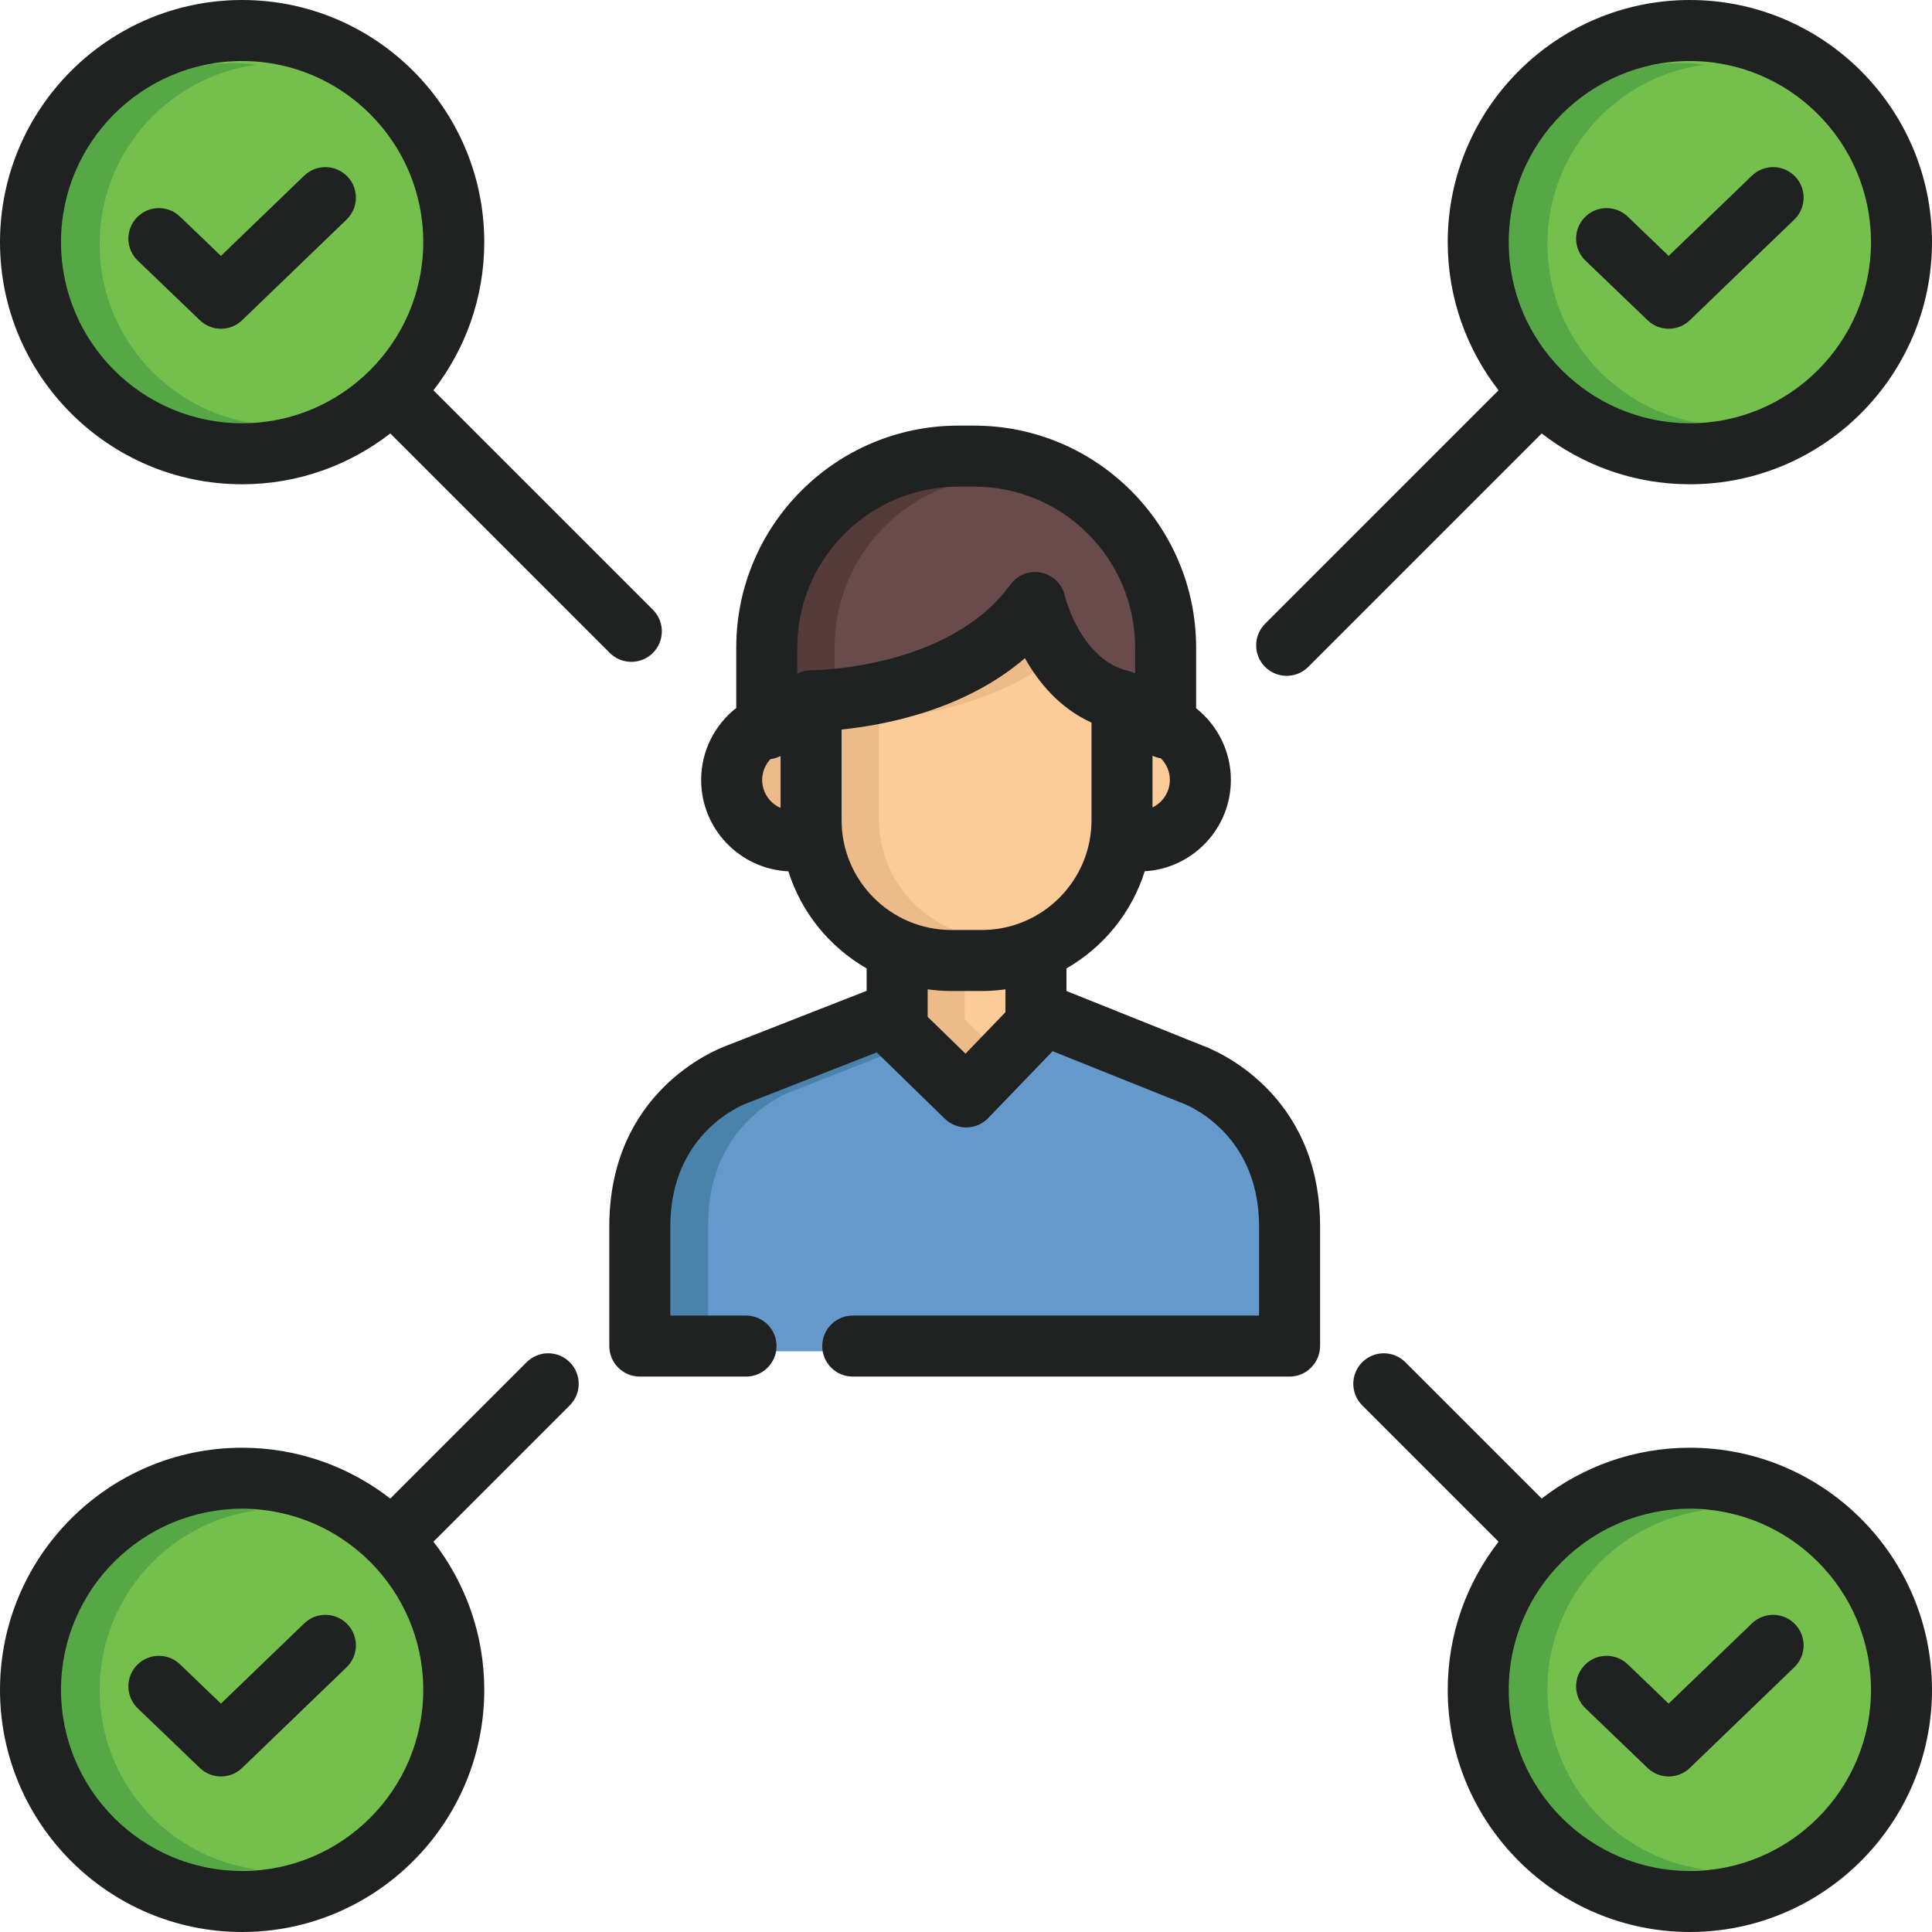 <svg viewBox="0 0 512.001 512.001" xmlns="http://www.w3.org/2000/svg" xmlns:xlink="http://www.w3.org/1999/xlink" id="Layer_1" overflow="hidden"><g><path d="M447.83 114.863C475.785 114.863 498.527 92.12 498.527 64.167 498.527 36.214 475.786 13.474 447.83 13.474 419.878 13.474 397.138 36.215 397.138 64.167 397.137 92.122 419.878 114.863 447.83 114.863ZM429.501 59.348 442.217 71.557 466.155 48.491C467.166 47.518 468.493 46.982 469.895 46.982 471.373 46.982 472.75 47.568 473.777 48.631 474.775 49.668 475.311 51.031 475.284 52.472 475.258 53.911 474.672 55.254 473.636 56.253L445.964 82.917C444.953 83.889 443.626 84.425 442.224 84.425 440.825 84.425 439.5 83.891 438.491 82.922L422.036 67.122C419.892 65.064 419.822 61.645 421.881 59.502 422.906 58.434 424.287 57.845 425.769 57.845 427.166 57.846 428.492 58.378 429.501 59.348Z" fill="#75BF4D"/><path d="M447.83 397.137C419.878 397.137 397.138 419.878 397.138 447.83 397.138 475.784 419.879 498.526 447.83 498.526 475.785 498.526 498.527 475.784 498.527 447.83 498.526 419.878 475.785 397.137 447.83 397.137ZM421.882 443.165C422.907 442.097 424.288 441.508 425.77 441.508 427.167 441.508 428.493 442.042 429.502 443.012L442.218 455.221 466.156 432.155C467.166 431.183 468.494 430.646 469.895 430.646 471.374 430.646 472.751 431.231 473.778 432.294 474.776 433.331 475.312 434.694 475.285 436.135 475.259 437.574 474.673 438.917 473.637 439.916L445.965 466.58C444.954 467.552 443.627 468.088 442.225 468.088 440.826 468.088 439.501 467.554 438.492 466.585L422.037 450.785C419.892 448.728 419.822 445.309 421.882 443.165Z" fill="#75BF4D"/><path d="M64.166 397.137C36.214 397.137 13.474 419.878 13.474 447.83 13.474 475.784 36.215 498.526 64.166 498.526 92.121 498.526 114.863 475.784 114.863 447.83 114.864 419.878 92.121 397.137 64.166 397.137ZM38.218 443.166C39.244 442.097 40.625 441.508 42.106 441.508 43.503 441.508 44.828 442.042 45.838 443.012L58.554 455.221 82.492 432.155C83.502 431.183 84.83 430.646 86.231 430.646 87.709 430.646 89.087 431.231 90.114 432.294 91.113 433.331 91.648 434.694 91.621 436.135 91.595 437.574 91.009 438.917 89.973 439.916L62.3 466.58C61.29 467.552 59.962 468.088 58.56 468.088 57.161 468.088 55.836 467.554 54.827 466.585L38.373 450.785C36.229 448.728 36.159 445.309 38.218 443.166Z" fill="#75BF4D"/><path d="M64.166 13.474C36.215 13.474 13.474 36.215 13.474 64.167 13.474 92.121 36.215 114.863 64.166 114.863 92.121 114.863 114.863 92.12 114.863 64.167 114.864 36.216 92.121 13.474 64.166 13.474ZM38.218 59.502C39.243 58.434 40.624 57.845 42.106 57.845 43.505 57.845 44.829 58.377 45.838 59.347L58.554 71.556 82.492 48.49C83.503 47.517 84.83 46.981 86.232 46.981 87.71 46.981 89.087 47.567 90.114 48.63 91.113 49.667 91.648 51.03 91.621 52.471 91.595 53.91 91.009 55.253 89.973 56.252L62.3 82.917C61.29 83.889 59.962 84.425 58.56 84.425 57.161 84.425 55.836 83.891 54.827 82.922L38.373 67.122C36.229 65.064 36.159 61.645 38.218 59.502Z" fill="#75BF4D"/></g><g><path d="M26.408 64.707C26.408 40.434 44.522 20.326 67.938 17.157 65.821 16.869 63.664 16.709 61.471 16.709 35.005 16.709 13.473 38.242 13.473 64.708 13.473 91.176 35.005 112.709 61.471 112.709 63.665 112.709 65.821 112.548 67.938 112.262 44.522 109.09 26.408 88.98 26.408 64.707Z" fill="#56A846"/><path d="M410.072 64.707C410.072 40.434 428.186 20.326 451.602 17.157 449.485 16.869 447.328 16.709 445.135 16.709 418.668 16.709 397.137 38.242 397.137 64.708 397.137 91.176 418.669 112.709 445.135 112.709 447.329 112.709 449.485 112.548 451.602 112.262 428.185 109.09 410.072 88.98 410.072 64.707Z" fill="#56A846"/><path d="M26.408 447.831C26.408 423.558 44.522 403.45 67.938 400.281 65.821 399.993 63.664 399.833 61.471 399.833 35.004 399.833 13.473 421.366 13.473 447.832 13.473 474.299 35.005 495.833 61.471 495.833 63.665 495.833 65.821 495.672 67.938 495.386 44.522 492.215 26.408 472.103 26.408 447.831Z" fill="#56A846"/><path d="M410.072 447.831C410.072 423.558 428.186 403.45 451.602 400.281 449.485 399.993 447.328 399.833 445.135 399.833 418.668 399.833 397.137 421.366 397.137 447.832 397.137 474.3 418.669 495.833 445.135 495.833 447.329 495.833 449.485 495.672 451.602 495.386 428.185 492.215 410.072 472.103 410.072 447.831Z" fill="#56A846"/></g><path d="M257.665 126.268 253.45 126.268C228.54 126.268 208.273 146.536 208.273 171.448L208.273 178.284 208.325 182.575 212.339 180.612C212.392 180.586 212.444 180.558 212.576 180.507L213.49 180.225C213.601 180.203 213.713 180.191 213.88 180.168L214.036 180.141C214.217 180.123 214.402 180.114 214.617 180.114 214.993 180.114 252.416 179.842 269.382 156.385 270.604 154.695 272.773 153.843 274.83 154.264 276.901 154.688 278.539 156.293 279.015 158.393 279.199 159.151 283.68 177.008 297.86 180.234L298.057 180.29C298.173 180.319 298.291 180.349 298.407 180.387L298.596 180.457C298.691 180.493 298.786 180.526 298.877 180.567L302.844 182.369 302.844 171.447C302.843 146.535 282.577 126.268 257.665 126.268Z" fill="#694B4B"/><g><path d="M259.673 259.489 251.637 259.489C249.727 259.489 247.754 259.35 245.775 259.074L242.709 258.648 242.709 270.097 255.432 282.488 267.841 269.614 268.596 268.816 268.596 258.647 265.53 259.073C263.554 259.35 261.582 259.489 259.673 259.489Z" fill="#FBCB99"/><path d="M308.236 198.191 307.379 198.054C306.881 197.975 306.4 197.827 305.948 197.615L302.11 195.816 302.11 217.927 305.986 216.037C309.711 214.222 312.025 210.532 312.025 206.407 312.025 203.534 310.899 200.834 308.854 198.802L308.236 198.191Z" fill="#FBCB99"/></g><path d="M203.544 198.253 202.575 198.372 201.907 199.083C200.031 201.082 198.999 203.683 198.999 206.406 198.999 210.656 201.521 214.51 205.425 216.221L209.202 217.877 209.202 195.758 205.297 197.721C204.744 197.999 204.155 198.178 203.544 198.253Z" fill="#EDBA89"/><path d="M273.417 172.971 271.807 170.099 269.311 172.244C253.924 185.47 233.317 189.311 222.403 190.425L219.982 190.672 219.982 217.053C219.982 234.507 234.184 248.709 251.64 248.709L259.676 248.709C277.131 248.709 291.333 234.508 291.333 217.053L291.333 189.536 289.747 188.82C283.135 185.835 277.641 180.503 273.417 172.971Z" fill="#FBCB99"/><path d="M313.249 289.147C313.163 289.118 313.112 289.098 313.015 289.059L277.716 274.903 259.435 293.873C258.448 294.898 257.065 295.5 255.555 295.522 254.142 295.522 252.806 294.979 251.795 293.994L232.557 275.256 197.258 289.079C197.18 289.11 197.101 289.139 196.979 289.18 196.07 289.502 174.738 297.375 174.738 324.358L174.738 358.097 335.59 358.097 335.59 324.358C335.591 297.354 314.194 289.481 313.249 289.147Z" fill="#6598CB"/><path d="M221.209 178.283 221.209 171.447C221.209 148.006 239.154 128.683 262.026 126.482 260.59 126.344 259.137 126.267 257.666 126.267L253.451 126.267C228.541 126.267 208.274 146.535 208.274 171.447L208.274 178.283 208.326 182.574 212.34 180.611C212.393 180.585 212.445 180.557 212.577 180.506L213.491 180.224C213.602 180.202 213.714 180.19 213.881 180.167L214.037 180.14C214.218 180.122 214.403 180.113 214.618 180.113 214.714 180.113 217.244 180.093 221.225 179.674L221.209 178.283Z" fill="#563B3B"/><g><path d="M264.572 259.489 268.597 259.489 268.597 258.649 265.531 259.075C264.386 259.233 263.249 259.335 262.121 259.403 262.945 259.45 263.766 259.489 264.572 259.489Z" fill="#EDBA89"/><path d="M255.646 270.098 255.646 259.488 251.637 259.488C249.727 259.488 247.754 259.349 245.775 259.073L242.709 258.647 242.709 270.096 255.432 282.487 261.693 275.989 255.646 270.098Z" fill="#EDBA89"/><path d="M232.915 217.054 232.915 190.673 235.336 190.426C244.819 189.458 261.617 186.422 275.954 176.968 275.07 175.706 274.213 174.391 273.418 172.971L271.808 170.099 269.312 172.244C253.925 185.47 233.318 189.311 222.404 190.425L219.983 190.672 219.983 217.053C219.983 234.507 234.185 248.709 251.641 248.709L259.677 248.709C260.503 248.709 261.316 248.667 262.126 248.604 245.808 247.35 232.915 233.684 232.915 217.054Z" fill="#EDBA89"/></g><path d="M209.915 289.179C210.036 289.138 210.115 289.109 210.194 289.078L236.267 278.867 232.558 275.254 197.259 289.077C197.181 289.108 197.102 289.137 196.98 289.178 196.071 289.5 174.739 297.373 174.739 324.356L174.739 350.55 187.674 350.55 187.674 324.356C187.673 297.374 209.006 289.501 209.915 289.179Z" fill="#4982AA"/><g><path d="M447.83 383.664C433.048 383.664 419.427 388.702 408.567 397.133L372.437 361.003C369.279 357.847 364.161 357.847 361.004 361.003 357.847 364.161 357.847 369.279 361.004 372.436L397.134 408.566C388.703 419.427 383.665 433.048 383.665 447.83 383.665 483.213 412.45 511.999 447.831 511.999 483.215 511.999 512.001 483.213 512.001 447.83 512 412.449 483.214 383.664 447.83 383.664ZM447.83 495.832C421.363 495.832 399.832 474.298 399.832 447.831 399.832 421.364 421.364 399.832 447.83 399.832 474.299 399.832 495.832 421.365 495.832 447.831 495.832 474.298 474.297 495.832 447.83 495.832Z" fill="#202121"/><path d="M464.285 430.213 442.213 451.481 431.366 441.066C428.145 437.972 423.029 438.078 419.936 441.299 416.845 444.519 416.948 449.636 420.169 452.729L436.624 468.529C438.188 470.032 440.205 470.782 442.223 470.782 444.245 470.782 446.267 470.027 447.832 468.518L475.504 441.854C478.718 438.756 478.813 433.638 475.715 430.424 472.62 427.212 467.502 427.114 464.285 430.213Z" fill="#202121"/><path d="M80.622 46.55 58.55 67.818 47.703 57.404C44.483 54.312 39.364 54.415 36.273 57.637 33.182 60.857 33.285 65.975 36.506 69.067L52.961 84.867C54.525 86.37 56.542 87.12 58.56 87.12 60.582 87.12 62.604 86.365 64.169 84.856L91.841 58.192C95.055 55.094 95.15 49.976 92.052 46.762 88.956 43.549 83.839 43.452 80.622 46.55Z" fill="#202121"/><path d="M173.027 161.594 114.866 103.434C123.298 92.572 128.336 78.952 128.336 64.168 128.337 28.785 99.55 0 64.166 0 28.785 0.001 0 28.786 0 64.168 0 99.551 28.785 128.337 64.166 128.337 78.949 128.337 92.571 123.299 103.433 114.867L161.594 173.028C163.173 174.606 165.243 175.395 167.311 175.395 169.379 175.395 171.449 174.606 173.028 173.028 176.184 169.87 176.184 164.752 173.027 161.594ZM16.168 64.168C16.168 37.702 37.7 16.169 64.166 16.169 90.635 16.169 112.168 37.702 112.168 64.168 112.168 90.636 90.634 112.169 64.166 112.169 37.7 112.169 16.168 90.635 16.168 64.168Z" fill="#202121"/><path d="M447.83 0.001C412.449 0.001 383.664 28.786 383.664 64.168 383.664 78.951 388.702 92.573 397.133 103.435L335.264 165.304C332.107 168.462 332.107 173.58 335.264 176.737 336.843 178.315 338.913 179.104 340.981 179.104 343.049 179.104 345.119 178.315 346.698 176.737L408.567 114.868C419.428 123.299 433.048 128.337 447.83 128.337 483.214 128.337 512 99.551 512 64.168 512 28.786 483.214 0.001 447.83 0.001ZM447.83 112.169C421.363 112.169 399.832 90.635 399.832 64.168 399.832 37.701 421.364 16.17 447.83 16.17 474.298 16.169 495.832 37.702 495.832 64.168 495.832 90.635 474.297 112.169 447.83 112.169Z" fill="#202121"/><path d="M464.285 46.55 442.213 67.818 431.366 57.403C428.145 54.311 423.029 54.414 419.936 57.636 416.845 60.856 416.948 65.974 420.169 69.066L436.624 84.866C438.188 86.369 440.205 87.119 442.223 87.119 444.245 87.119 446.267 86.364 447.832 84.855L475.504 58.191C478.718 55.093 478.813 49.975 475.715 46.761 472.62 43.549 467.502 43.452 464.285 46.55Z" fill="#202121"/><path d="M80.622 430.213 58.55 451.481 47.703 441.066C44.483 437.972 39.364 438.078 36.273 441.299 33.182 444.519 33.285 449.636 36.506 452.729L52.961 468.529C54.525 470.032 56.542 470.782 58.56 470.782 60.582 470.782 62.604 470.027 64.169 468.518L91.841 441.854C95.055 438.756 95.15 433.638 92.052 430.424 88.956 427.212 83.839 427.114 80.622 430.213Z" fill="#202121"/><path d="M150.998 361.003C147.84 357.847 142.722 357.847 139.565 361.003L103.434 397.134C92.572 388.703 78.951 383.665 64.166 383.665 28.785 383.664 0 412.449 0 447.831 0 483.214 28.785 512 64.166 512 99.55 512 128.336 483.214 128.336 447.831 128.336 433.049 123.298 419.428 114.867 408.567L150.998 372.436C154.155 369.279 154.155 364.161 150.998 361.003ZM64.166 495.832C37.7 495.832 16.168 474.298 16.168 447.831 16.168 421.364 37.7 399.832 64.166 399.832 90.635 399.832 112.168 421.365 112.168 447.831 112.169 474.298 90.635 495.832 64.166 495.832Z" fill="#202121"/><path d="M318.571 277.037 282.623 262.621 282.623 256.644C292.419 251.024 299.929 241.855 303.367 230.894 316.079 230.156 326.196 219.585 326.196 206.694 326.196 199.001 322.59 192.138 316.984 187.693L316.984 171.615C316.984 139.181 290.598 112.795 258.165 112.795L253.936 112.795C221.502 112.795 195.115 139.181 195.115 171.615L195.115 187.62C189.456 192.063 185.811 198.958 185.811 206.694 185.811 219.684 196.082 230.318 208.93 230.911 212.371 241.865 219.878 251.027 229.669 256.645L229.669 262.575 192.773 277.025C189.603 278.165 161.47 289.298 161.47 325.039L161.47 356.718C161.47 361.183 165.088 364.81 169.554 364.81L197.708 364.81C202.174 364.81 205.792 361.192 205.792 356.726 205.792 352.26 202.174 348.642 197.708 348.642L177.639 348.642 177.639 325.04C177.639 299.828 197.391 292.544 198.173 292.267 198.298 292.225 198.422 292.18 198.546 292.131L232.344 278.894 250.408 296.491C251.918 297.962 253.943 298.785 256.049 298.785 256.091 298.785 256.134 298.785 256.177 298.784 258.328 298.751 260.376 297.86 261.87 296.31L278.958 278.575 312.703 292.107C312.845 292.165 312.991 292.218 313.135 292.267 313.341 292.335 333.671 299.464 333.671 325.04L333.671 348.642 282.983 348.642 229.739 348.642 225.989 348.642C221.523 348.642 217.905 352.26 217.905 356.726 217.905 361.192 221.523 364.81 225.989 364.81L229.739 364.81 282.983 364.81 341.755 364.81C346.221 364.81 349.839 361.129 349.839 356.663L349.839 325.039C349.84 289.428 321.914 278.246 318.571 277.037ZM305.431 213.969 305.431 200.275C306.117 200.602 306.853 200.832 307.628 200.955 309.108 202.42 310.026 204.45 310.026 206.692 310.027 209.899 308.145 212.666 305.431 213.969ZM253.937 128.963 258.166 128.963C281.683 128.963 300.816 148.097 300.816 171.614L300.816 178.419C300.745 178.386 300.675 178.351 300.603 178.32 300.456 178.255 300.305 178.199 300.155 178.143 300.059 178.107 299.964 178.07 299.866 178.037 299.698 177.982 299.526 177.937 299.353 177.893 299.282 177.875 299.213 177.85 299.141 177.834 286.347 174.925 282.221 158.023 282.188 157.888 281.487 154.79 279.036 152.39 275.923 151.754 272.811 151.116 269.613 152.361 267.753 154.936 251.504 177.4 215.415 177.634 214.973 177.634 214.963 177.634 214.954 177.634 214.945 177.634 214.667 177.634 214.392 177.648 214.12 177.676 214.033 177.685 213.948 177.704 213.861 177.716 213.68 177.741 213.497 177.762 213.32 177.799 213.198 177.824 213.081 177.86 212.961 177.891 212.823 177.925 212.682 177.956 212.547 177.998 212.406 178.042 212.269 178.098 212.131 178.15 212.023 178.19 211.912 178.224 211.807 178.269 211.643 178.338 211.487 178.419 211.33 178.499 211.316 178.507 211.301 178.513 211.286 178.519L211.286 171.617C211.285 148.097 230.418 128.963 253.937 128.963ZM201.98 206.693C201.98 204.556 202.821 202.614 204.181 201.168 205.136 201.053 206.038 200.769 206.861 200.35L206.861 214.106C203.993 212.865 201.98 210.011 201.98 206.693ZM223.029 193.33C234.474 192.168 255.65 188.164 271.617 174.425 275.117 180.676 280.698 187.629 289.262 191.493L289.262 217.375C289.262 233.412 276.215 246.459 260.178 246.459L252.115 246.459C236.077 246.459 223.029 233.412 223.029 217.375L223.029 193.33 223.029 193.33ZM255.866 279.233 245.837 269.464 245.837 262.181C247.89 262.468 249.984 262.626 252.115 262.626L260.178 262.626C262.308 262.626 264.401 262.468 266.454 262.181L266.454 268.217C266.454 268.226 266.454 268.234 266.454 268.243L255.866 279.233Z" fill="#202121"/></g><g></g><g></g><g></g><g></g><g></g><g></g><g></g><g></g><g></g><g></g><g></g><g></g><g></g><g></g><g></g></svg>